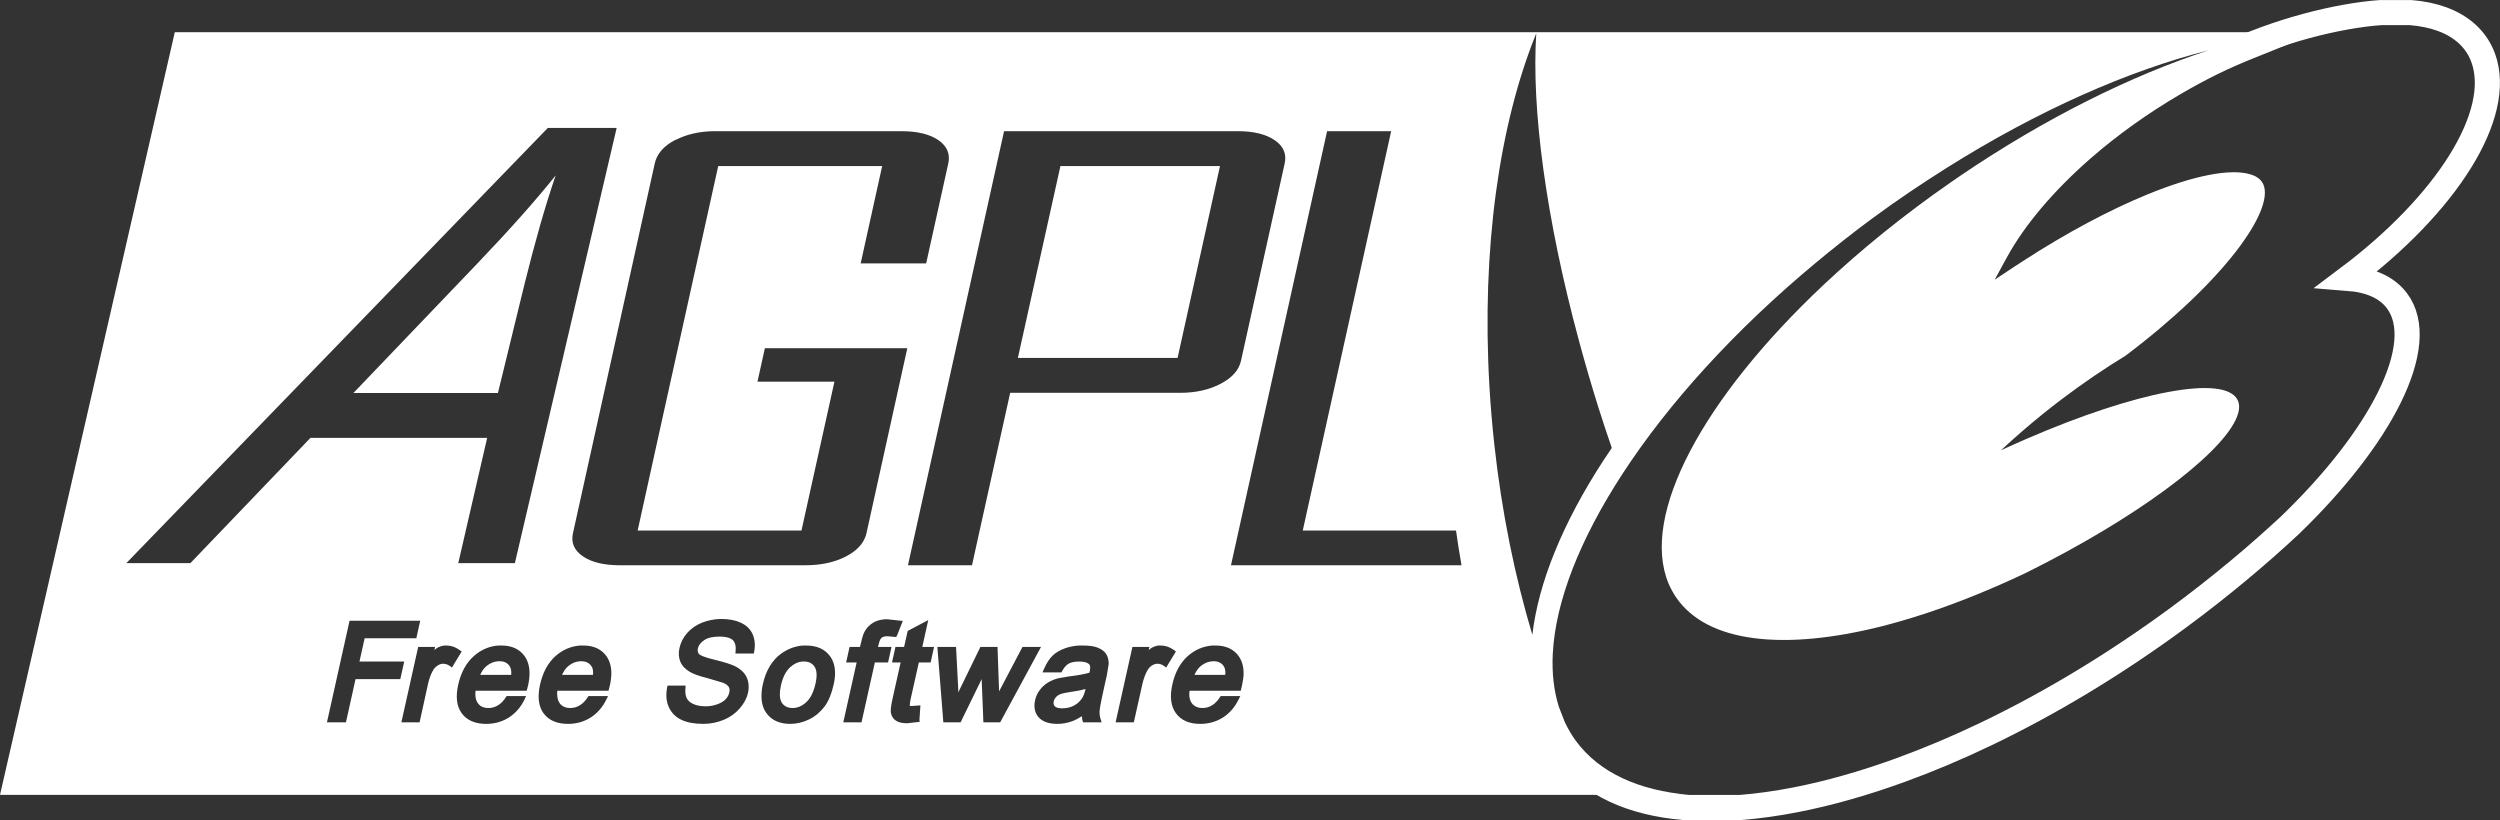 <?xml version="1.0" encoding="UTF-8" standalone="no"?>
<!-- Created with Inkscape (http://www.inkscape.org/) -->

<svg
   xmlns:dc="http://purl.org/dc/elements/1.1/"
   xmlns:cc="http://creativecommons.org/ns#"
   xmlns:rdf="http://www.w3.org/1999/02/22-rdf-syntax-ns#"
   xmlns:svg="http://www.w3.org/2000/svg"
   xmlns="http://www.w3.org/2000/svg"
   version="1.1"
   width="566.286"
   height="185.75"
   id="svg3253">
  <rect width="100%" height="100%" fill="#333333" stroke="none"/>
  <defs
     id="defs3255" />
  <g
     transform="translate(-94.008,-416.625)"
     id="layer1">
    <path
       d="m 444.704,578.77 c 0.462,1.188 0.924,2.374 1.406,3.534 0.741,1.576 1.598,3.085 2.628,4.493 5.564,7.564 14.883,11.705 26.715,12.737 0,0 12.727,0 12.727,0 4.024,-0.314 8.241,-0.899 12.611,-1.754 7.538,-1.474 15.528,-3.738 23.827,-6.764 6.286,-2.292 12.746,-5.004 19.302,-8.156 14.277,-6.844 29.025,-15.671 43.495,-26.323 4.765,-3.505 9.338,-7.102 13.728,-10.759 4.024,-3.348 7.884,-6.749 11.572,-10.186 10.291,-9.918 18.06,-19.99 22.46,-28.835 4.582,-9.21 5.497,-17.085 1.742,-22.046 -2.301,-3.045 -6.152,-4.677 -11.11,-5.061 22.335,-16.759 35.35,-37.088 30.681,-49.905 -1.483,-4.09 -4.746,-7.142 -9.425,-8.83 -2.079,-0.748 -4.419,-1.222 -6.97,-1.437 0,0 -6.874,0 -6.874,0 -9.598,0.692 -23.556,4.129 -35.397,9.932"
       id="path3618"
       style="fill:#600000;fill-opacity:0;fill-rule:evenodd;stroke:#ffffff;stroke-width:5.692;stroke-linecap:butt;stroke-linejoin:miter;stroke-miterlimit:4;stroke-opacity:1" />
    <path
       d="m 133.6,423.93 c 0,0 -39.592,172.74 -39.592,172.74 0.011,0 104.151,0 104.173,0 45.8,0 183.163,0 183.163,0 2e-4,0 95.263,0 95.263,0 -11.349,-0.99 -20.309,-4.974 -25.648,-12.237 -0.99,-1.343 -1.809,-2.79 -2.526,-4.304 -0.455,-1.115 -0.884,-2.241 -1.316,-3.379 -1.138,-3.62 -1.592,-7.637 -1.387,-11.917 0.569,-11.93 6.167,-26.12 15.865,-40.98 10.302,-15.792 25.232,-32.343 43.719,-47.703 4.144,-3.44 8.428,-6.837 12.913,-10.138 5.544,-4.078 11.13,-7.835 16.719,-11.348 20.592,-12.964 41.133,-22.036 59.335,-26.644 -17.394,5.674 -36.934,15.308 -56.24,28.422 -0.694,0.469 -1.38,0.949 -2.063,1.423 -10.711,7.422 -20.416,15.304 -28.885,23.264 -27.252,25.624 -41.655,52.175 -35.11,67.73 0.467,1.07 1.023,2.092 1.672,3.059 7.035,10.347 24.47,12.136 46.564,6.581 1.503,-0.376 3.005,-0.801 4.553,-1.245 7.058,-2.037 14.551,-4.79 22.269,-8.182 1.855,-0.82 3.731,-1.662 5.62,-2.561 0.194,-0.091 0.376,-0.182 0.569,-0.284 24.36,-12.104 43.081,-26.031 47.134,-34.399 0.888,-1.82 1.101,-3.372 0.498,-4.589 -2.891,-5.862 -23.123,-1.902 -47.632,8.715 -1.969,0.854 -3.961,1.732 -5.976,2.668 1.639,-1.522 3.345,-3.05 5.087,-4.553 2.778,-2.393 5.653,-4.733 8.715,-7.043 4.792,-3.629 9.637,-6.91 14.407,-9.818 22.334,-16.849 33.625,-32.788 31.268,-38.703 -0.444,-1.114 -1.389,-1.881 -2.846,-2.348 -4.656,-1.481 -13.153,0.287 -23.478,4.518 -8.515,3.492 -18.294,8.672 -28.209,15.118 0,0 -1.352,0.889 -1.352,0.889 0,0 -0.249,0.142 -0.249,0.142 0,0 -4.767,3.166 -4.767,3.166 0,0 2.739,-5.016 2.739,-5.016 4.064,-7.439 10.683,-15.201 18.925,-22.411 6.044,-5.272 12.95,-10.239 20.383,-14.585 2.812,-1.646 5.619,-3.175 8.431,-4.553 2.88,-1.407 5.761,-2.657 8.573,-3.771 8.169,-3.23 17.142,-7.31 23.943,-7.844 -0.619,0 -20.278,2.117 -20.278,2.117 0,0 -64.386,0 -64.386,0 0,0 -283.904,0 -283.904,0 0,0 -126.655,0 -126.655,0 z m 308.395,0.249 c -1.115,17.026 2.186,41.963 9.676,69.651 1.332,4.927 2.782,9.94 4.375,15.012 0.99,3.132 2.012,6.214 3.059,9.249 -0.615,0.904 -1.234,1.802 -1.814,2.704 -9.346,14.322 -14.808,27.858 -16.186,39.628 -3.95,-13.227 -6.924,-27.715 -8.609,-43.078 -0.478,-4.402 -0.852,-8.754 -1.103,-13.055 -1.844,-31.239 2.234,-59.557 10.6,-80.109 z m -186.507,22.162 c 0.213,-0.005 0.423,0 0.64,0 0,0 42.082,0 42.082,0 3.597,0 6.379,0.674 8.359,2.028 1.969,1.361 2.708,3.122 2.241,5.265 0,0 -5.016,22.66 -5.016,22.66 0,0 -14.834,0 -14.834,0 0,0 4.873,-22.055 4.873,-22.055 0,0 -37.138,0 -37.138,0 0,0 -13.411,60.615 -13.411,60.615 0,0 -4.838,21.948 -4.838,21.948 0,0 37.102,0 37.102,0 0,0 0.036,-0.142 0.036,-0.142 0,0 7.435,-33.581 7.435,-33.581 0,0 -17.431,0 -17.431,0 0,0 1.672,-7.577 1.672,-7.577 0,-1.9e-4 32.264,0 32.264,0 0,-1.9e-4 -9.249,41.904 -9.249,41.904 -0.125,0.597 -0.344,1.137 -0.64,1.672 -0.763,1.389 -2.093,2.578 -3.948,3.557 -2.573,1.354 -5.652,2.028 -9.249,2.028 0,0 -42.047,0 -42.047,0 -3.597,0 -6.379,-0.673 -8.36,-2.028 -1.969,-1.355 -2.719,-3.085 -2.241,-5.229 0,0 18.533,-83.773 18.533,-83.773 0.478,-2.142 1.969,-3.903 4.553,-5.265 0.091,-0.049 0.194,-0.06 0.285,-0.107 2.359,-1.181 5.126,-1.846 8.324,-1.921 z m 65.952,0 c -2.1e-4,0 52.967,0 52.967,0 3.552,0 6.343,0.674 8.324,2.028 1.992,1.361 2.755,3.122 2.277,5.265 0,0 -9.889,44.679 -9.889,44.679 -0.467,2.129 -1.994,3.865 -4.589,5.229 -2.595,1.368 -5.65,2.063 -9.213,2.063 0,0 -38.489,0 -38.489,0 0,0 -7.435,33.545 -7.435,33.545 0,0 -1.209,5.514 -1.209,5.514 0,0 -14.514,0 -14.514,0 0,0 1.103,-4.98 1.103,-4.98 0,0 20.668,-93.342 20.668,-93.342 z m 73.173,0 c 0,0 14.514,0 14.514,0 0,0 -16.434,74.24 -16.434,74.24 0,0 -3.593,16.221 -3.593,16.221 0,0 34.719,0 34.719,0 0.364,2.662 0.79,5.278 1.245,7.861 0,0 -52.22,0 -52.22,0 0,0 4.126,-18.64 4.126,-18.64 0,0 17.644,-79.683 17.644,-79.683 z m -60.402,7.897 c 0,0 -9.64,43.469 -9.64,43.469 0,0 36.177,0 36.177,0 0,0 9.605,-43.469 9.605,-43.469 0,0 -36.142,0 -36.142,0 z m -77.143,102.596 c 0.142,-0.005 0.284,0 0.427,0 1.685,0 3.156,0.296 4.34,0.854 1.264,0.592 2.167,1.471 2.668,2.632 0.489,1.127 0.617,2.406 0.356,3.806 0,0 -0.107,0.534 -0.107,0.534 0,0 -4.162,0 -4.162,0 -1.9e-4,0 0.035,-0.498 0.035,-0.498 0.108,-0.978 -0.014,-1.748 -0.391,-2.277 -0.049,-0.066 -0.121,-0.154 -0.178,-0.213 -0.094,-0.096 -0.235,-0.205 -0.356,-0.285 -0.582,-0.367 -1.493,-0.569 -2.668,-0.569 -1.56,0 -2.725,0.272 -3.522,0.818 -0.774,0.535 -1.264,1.133 -1.423,1.85 -0.159,0.728 0.102,1.111 0.284,1.316 0.005,0.005 0.029,0.029 0.035,0.035 0.231,0.196 1.032,0.657 3.522,1.245 2.254,0.546 3.746,1.037 4.589,1.459 1.275,0.649 2.166,1.49 2.632,2.526 0.467,1.025 0.569,2.224 0.284,3.522 -0.284,1.264 -0.929,2.429 -1.885,3.522 -0.945,1.093 -2.147,1.958 -3.593,2.561 -1.434,0.592 -3.008,0.925 -4.624,0.925 -2.049,0 -3.694,-0.31 -4.98,-0.925 -1.343,-0.637 -2.312,-1.644 -2.881,-2.953 -0.546,-1.275 -0.663,-2.722 -0.356,-4.304 0,0 0.107,-0.498 0.107,-0.498 0,0 4.091,0 4.091,0 0,0 -0.035,0.498 -0.035,0.498 -0.102,0.945 -0.001,1.707 0.249,2.277 0.239,0.546 0.694,0.999 1.423,1.352 0.774,0.376 1.742,0.569 2.846,0.569 0.99,0 1.895,-0.166 2.704,-0.462 0.797,-0.285 1.43,-0.66 1.885,-1.138 0.444,-0.478 0.704,-0.983 0.818,-1.53 0.114,-0.489 0.087,-0.904 -0.107,-1.245 -0.216,-0.364 -0.645,-0.687 -1.316,-0.96 0,-2e-4 -3.486,-1.032 -3.486,-1.032 -1.946,-0.489 -3.257,-0.956 -4.02,-1.423 -1.036,-0.615 -1.783,-1.403 -2.17,-2.348 -0.387,-0.933 -0.428,-1.968 -0.178,-3.095 0.262,-1.207 0.844,-2.355 1.743,-3.379 0.911,-1.036 2.086,-1.849 3.486,-2.383 1.238,-0.464 2.541,-0.736 3.913,-0.782 z m 37.351,0.071 c 0.225,-0.017 0.437,0 0.676,0 0,0 2.561,0.285 2.561,0.285 0,0 0.854,0.071 0.854,0.071 2e-4,0 -1.245,3.166 -1.245,3.166 0,0 -0.249,0.498 -0.249,0.498 0,0 -1.957,-0.178 -1.957,-0.178 -0.578,0 -1.002,0.089 -1.281,0.285 -0.018,0.014 -0.054,0.056 -0.071,0.071 -0.037,0.033 -0.1,0.09 -0.142,0.142 -0.171,0.225 -0.38,0.626 -0.534,1.352 0,0 -0.074,0.307 -0.142,0.569 0.899,0 3.059,0 3.059,0 0,0 -0.782,3.522 -0.782,3.522 0,0 -2.237,0 -2.988,0 -0.228,1.024 -3.024,13.553 -3.024,13.553 0,0 -4.127,0 -4.127,0 0,0 2.682,-12.039 3.024,-13.553 -0.694,0 -2.383,0 -2.383,0 0,0 0.782,-3.522 0.782,-3.522 0,0 1.699,0 2.348,0 0.114,-0.489 0.284,-1.103 0.284,-1.103 0.25,-1.138 0.512,-1.957 0.854,-2.526 0.467,-0.785 1.126,-1.443 1.957,-1.921 0.685,-0.398 1.55,-0.635 2.526,-0.711 z m 9.854,0.178 c 0,0 -1.079,4.854 -1.352,6.083 0.797,0 2.668,0 2.668,0 0,0 -0.782,3.522 -0.782,3.522 0,0 -1.962,0 -2.668,0 -0.216,0.979 -1.921,8.573 -1.921,8.573 0,0 -0.142,0.912 -0.142,1.174 2.1e-4,0.009 -7.8e-4,0.029 0,0.035 5.9e-4,0.003 -7.8e-4,0.033 0,0.035 9.9e-4,0.002 0.034,-10e-4 0.035,0 0,0 0.427,0.035 0.427,0.035 0,0 1.957,-0.142 1.957,-0.142 0,0 -0.213,3.166 -0.213,3.166 0,0 0.035,0.569 0.035,0.569 0,0 -2.81,0.32 -2.81,0.32 -1.115,0 -1.934,-0.182 -2.526,-0.569 -0.626,-0.41 -0.99,-0.953 -1.138,-1.636 -0.023,-0.125 -0.071,-0.307 -0.071,-0.569 0,-0.512 0.097,-1.379 0.427,-2.881 0,0 1.495,-6.699 1.814,-8.11 -0.535,0 -1.956,0 -1.956,0 0,0 0.782,-3.522 0.782,-3.522 0,0 1.387,0 1.957,0 0.182,-0.82 0.818,-3.629 0.818,-3.629 0,0 3.308,-1.743 3.308,-1.743 0,0 1.352,-0.711 1.352,-0.711 z m -131.085,0.142 c 0,0 16.008,0 16.008,0 0,0 -0.889,3.984 -0.889,3.984 0,0 -10.679,0 -11.703,0 -0.182,0.808 -0.912,4.081 -1.174,5.265 1.48,0 10.138,0 10.138,0 0,0 -0.889,3.984 -0.889,3.984 0,0 -9.114,0 -10.138,0 -0.216,0.99 -2.17,9.782 -2.17,9.782 0,0 -4.304,0 -4.304,0 0,0 5.122,-23.015 5.122,-23.015 z m 21.45,5.621 c 0.161,-0.02 0.336,0 0.498,0 1.024,0 1.971,0.312 2.881,0.96 0,0 0.569,0.391 0.569,0.391 0,0 -2.206,3.628 -2.206,3.628 0,0 -0.605,-0.427 -0.605,-0.427 -0.444,-0.284 -0.922,-0.427 -1.423,-0.427 -0.433,0 -0.835,0.154 -1.245,0.427 -0.433,0.285 -0.794,0.662 -1.067,1.174 -0.478,0.876 -0.828,1.858 -1.067,2.917 0,0 -1.921,8.751 -1.921,8.751 0,0 -4.126,0 -4.126,0 0,0 3.806,-17.075 3.806,-17.075 0,0 3.842,0 3.842,0 0,0 -0.132,0.518 -0.178,0.711 0.182,-0.137 0.374,-0.324 0.534,-0.427 0.551,-0.329 1.134,-0.534 1.707,-0.605 z m 12.237,0 c 0.248,-0.019 0.493,0 0.747,0 2.322,0 4.079,0.814 5.229,2.419 0.717,1.036 1.103,2.316 1.103,3.842 0,0.842 -0.104,1.749 -0.32,2.739 0,0 -0.32,1.245 -0.32,1.245 0,0 -10.436,0 -11.597,0 -0.023,0.239 -0.035,0.495 -0.035,0.711 0,0.888 0.182,1.587 0.569,2.099 0.184,0.25 0.397,0.476 0.64,0.64 0.459,0.299 1.05,0.463 1.743,0.463 0.842,0 1.582,-0.232 2.277,-0.676 0.66,-0.421 1.292,-1.094 1.85,-2.028 0,0 4.411,0 4.411,0 0,0 -0.391,0.854 -0.391,0.854 -0.842,1.708 -2.018,3.039 -3.486,3.984 -1.468,0.945 -3.223,1.458 -5.158,1.458 -2.516,0 -4.388,-0.814 -5.549,-2.419 -1.15,-1.571 -1.397,-3.742 -0.783,-6.474 0.615,-2.778 1.841,-4.997 3.628,-6.545 1.602,-1.389 3.42,-2.159 5.443,-2.312 z m 18.533,0 c 0.248,-0.019 0.493,0 0.747,0 2.322,0 4.08,0.814 5.229,2.419 0.717,1.036 1.103,2.316 1.103,3.842 0,0.831 -0.104,1.724 -0.32,2.703 0,0 -0.32,1.281 -0.32,1.281 0,0 -10.436,0 -11.597,0 -0.012,0.159 -0.024,0.303 -0.035,0.462 -0.009,0.06 0.003,0.151 0,0.213 -3.2e-4,0.01 0,0.026 0,0.035 0,0.171 0.024,0.339 0.035,0.498 0.057,0.649 0.226,1.191 0.534,1.601 0.059,0.08 0.114,0.178 0.178,0.249 0.521,0.558 1.259,0.854 2.206,0.854 0.842,0 1.594,-0.232 2.277,-0.676 0.66,-0.421 1.292,-1.094 1.85,-2.028 0,0 4.446,0 4.446,0 0,0 -0.427,0.854 -0.427,0.854 -0.842,1.708 -2.018,3.039 -3.486,3.984 -1.468,0.945 -3.223,1.458 -5.158,1.458 -2.516,0 -4.388,-0.814 -5.549,-2.419 -0.751,-1.024 -1.103,-2.329 -1.103,-3.877 0,-0.239 0.012,-0.497 0.035,-0.747 0.046,-0.592 0.137,-1.189 0.285,-1.85 0.615,-2.766 1.806,-4.997 3.593,-6.545 1.602,-1.389 3.455,-2.159 5.478,-2.312 z m 50.477,0 c 0.254,-0.02 0.488,0 0.747,0 2.368,0 4.188,0.801 5.371,2.383 1.173,1.582 1.457,3.717 0.854,6.403 -0.467,2.095 -1.141,3.786 -2.063,5.016 -0.922,1.229 -2.097,2.234 -3.486,2.917 -1.377,0.683 -2.836,1.032 -4.304,1.032 -2.413,0 -4.21,-0.825 -5.372,-2.419 -0.751,-1.013 -1.138,-2.318 -1.138,-3.877 0,-0.842 0.092,-1.737 0.32,-2.739 0.683,-3.051 2.077,-5.374 4.126,-6.866 1.504,-1.086 3.165,-1.713 4.945,-1.85 z m 62.501,0 c 0.3,-0.018 0.578,0 0.889,0 1.434,0 2.561,0.145 3.415,0.498 0.911,0.364 1.557,0.879 1.921,1.494 0.353,0.58 0.534,1.294 0.534,2.17 0,0 -0.427,2.597 -0.427,2.597 0,0 -0.783,3.522 -0.783,3.522 -0.672,3.005 -0.819,4.132 -0.854,4.553 -0.034,0.569 0.018,1.124 0.178,1.636 0,0 0.285,0.925 0.285,0.925 0,0 -4.198,0 -4.198,0 0,0 -0.178,-0.534 -0.178,-0.534 -0.068,-0.25 -0.048,-0.569 -0.071,-0.854 -0.797,0.489 -1.595,0.924 -2.312,1.174 -1.059,0.364 -2.157,0.569 -3.273,0.569 -1.935,0 -3.368,-0.504 -4.233,-1.494 -0.66,-0.728 -0.96,-1.619 -0.96,-2.632 0,-0.387 0.051,-0.788 0.142,-1.209 0.194,-0.865 0.545,-1.666 1.103,-2.383 0.546,-0.706 1.192,-1.286 1.921,-1.707 0.706,-0.421 1.493,-0.72 2.312,-0.925 0,0 2.526,-0.427 2.526,-0.427 1.946,-0.228 3.399,-0.511 4.446,-0.818 0.023,-0.114 0.071,-0.249 0.071,-0.249 0.165,-0.732 0.144,-1.283 -0.035,-1.565 -0.014,-0.018 -0.056,-0.056 -0.071,-0.071 -0.038,-0.041 -0.097,-0.105 -0.142,-0.142 -0.428,-0.339 -1.158,-0.498 -2.134,-0.498 -1.104,0 -1.921,0.181 -2.49,0.534 -0.558,0.353 -1.074,0.999 -1.53,1.921 0,0 -4.304,0 -4.304,0 0,0 0.391,-0.854 0.391,-0.854 0.512,-1.184 1.123,-2.166 1.885,-2.917 0.763,-0.751 1.793,-1.333 2.988,-1.743 0.916,-0.302 1.916,-0.503 2.988,-0.569 z m 18.035,0 c 0.161,-0.02 0.336,0 0.498,0 1.036,0 2.006,0.312 2.917,0.96 0,0 0.534,0.391 0.534,0.391 0,0 -2.206,3.628 -2.206,3.628 0,0 -0.605,-0.427 -0.605,-0.427 -0.444,-0.284 -0.898,-0.427 -1.387,-0.427 -0.433,0 -0.86,0.154 -1.281,0.427 -0.433,0.285 -0.747,0.662 -1.032,1.174 -0.467,0.876 -0.828,1.858 -1.067,2.917 0,0 -1.956,8.751 -1.956,8.751 0,0 -4.127,0 -4.127,0 0,0 3.806,-17.075 3.806,-17.075 0,0 3.842,0 3.842,0 0,0 -0.097,0.518 -0.142,0.711 0.182,-0.137 0.363,-0.324 0.534,-0.427 0.542,-0.329 1.098,-0.534 1.672,-0.605 z m 12.201,0 c 0.248,-0.019 0.493,0 0.747,0 2.322,0 4.091,0.814 5.229,2.419 0.728,1.036 1.103,2.316 1.103,3.842 0,0.842 -0.139,1.749 -0.356,2.739 0,0 -0.285,1.245 -0.285,1.245 0,0 -10.447,0 -11.597,0 -0.023,0.239 -0.071,0.495 -0.071,0.711 0,0.888 0.194,1.587 0.569,2.099 0.059,0.08 0.149,0.178 0.213,0.249 0.037,0.04 0.103,0.105 0.142,0.142 0.509,0.463 1.202,0.711 2.063,0.711 0.842,0 1.582,-0.232 2.277,-0.676 0.66,-0.421 1.281,-1.094 1.85,-2.028 0,0 4.447,0 4.447,0 0,0 -0.427,0.854 -0.427,0.854 -0.842,1.708 -2.029,3.039 -3.486,3.984 -1.48,0.945 -3.211,1.458 -5.158,1.458 -2.516,0 -4.353,-0.814 -5.514,-2.419 -1.15,-1.571 -1.422,-3.742 -0.818,-6.474 0.615,-2.778 1.806,-4.997 3.593,-6.545 1.612,-1.389 3.457,-2.159 5.478,-2.312 z m -62.288,0.32 c 0,0 4.233,0 4.233,0 0,0 0.522,10.132 0.534,10.28 0.171,-0.363 0.303,-0.668 0.32,-0.711 0,0 4.66,-9.569 4.66,-9.569 0,0 3.877,0 3.877,0 0,0 0.356,10.01 0.356,10.067 0.114,-0.205 5.3,-10.067 5.3,-10.067 0,0 4.198,0 4.198,0 0,0 -9.249,17.075 -9.249,17.075 0,0 -3.806,0 -3.806,0 0,0 -0.369,-9.259 -0.391,-9.782 -1.571,3.222 -4.767,9.782 -4.767,9.782 0,0 -3.913,0 -3.913,0 0,0 -1.352,-17.075 -1.352,-17.075 z m -99.39,3.237 c -0.981,0.041 -1.871,0.395 -2.704,1.067 -0.66,0.524 -1.106,1.242 -1.458,2.028 0,2.1e-4 7.008,0 7.008,0 0.012,-0.125 0.035,-0.277 0.035,-0.391 0,-0.649 -0.115,-1.153 -0.32,-1.494 -0.501,-0.819 -1.244,-1.209 -2.348,-1.209 -0.066,0 -0.148,-0.003 -0.213,0 z m 18.533,0 c -0.981,0.041 -1.871,0.395 -2.704,1.067 -0.66,0.524 -1.094,1.242 -1.458,2.028 0,2.1e-4 7.008,0 7.008,0 0.012,-0.125 0.036,-0.277 0.036,-0.391 0,-0.649 -0.104,-1.153 -0.32,-1.494 -0.1,-0.166 -0.234,-0.332 -0.356,-0.462 -0.475,-0.491 -1.13,-0.747 -1.992,-0.747 -0.066,0 -0.148,-0.003 -0.213,0 z m 143.357,0 c -1.008,0.031 -1.95,0.373 -2.81,1.067 -0.649,0.524 -1.094,1.242 -1.458,2.028 0,2.1e-4 6.972,0 6.972,0 0.012,-0.125 0.036,-0.277 0.036,-0.391 0,-0.649 -0.104,-1.153 -0.32,-1.494 -0.489,-0.808 -1.244,-1.198 -2.348,-1.209 -0.033,3.9e-4 -0.039,-9.9e-4 -0.071,0 z m -93.2,0.071 c -0.941,0.112 -1.816,0.541 -2.632,1.28 -0.979,0.888 -1.689,2.282 -2.099,4.127 -0.171,0.774 -0.249,1.436 -0.249,2.028 0,0.808 0.155,1.443 0.463,1.921 0.082,0.123 0.19,0.252 0.284,0.356 0.506,0.537 1.213,0.818 2.099,0.818 1.15,0 2.163,-0.428 3.13,-1.316 0.979,-0.899 1.678,-2.308 2.099,-4.198 0.387,-1.73 0.333,-3.022 -0.213,-3.842 -0.524,-0.797 -1.289,-1.174 -2.348,-1.174 -0.18,0 -0.359,-0.021 -0.534,0 z m 64.279,6.225 c -0.967,0.262 -2.052,0.482 -3.486,0.676 -1.07,0.159 -1.833,0.327 -2.277,0.498 -0.387,0.159 -0.699,0.38 -0.961,0.676 -0.25,0.285 -0.418,0.583 -0.498,0.925 -0.023,0.137 -0.035,0.277 -0.035,0.391 0,0.009 -2.1e-4,0.026 0,0.035 10e-4,0.027 -0.003,0.081 0,0.107 0.007,0.051 0.021,0.13 0.035,0.178 0.005,0.016 0.03,0.056 0.035,0.071 0.012,0.031 0.02,0.078 0.036,0.107 0.016,0.029 0.052,0.079 0.071,0.107 0.03,0.041 0.07,0.104 0.107,0.142 0.285,0.319 0.852,0.462 1.672,0.462 0.899,0 1.764,-0.171 2.561,-0.569 0.785,-0.387 1.419,-0.965 1.885,-1.636 0.341,-0.478 0.615,-1.214 0.854,-2.17 z m -217.282,-28.522 95.469,-98.571 15.59,0 -23.051,98.571 -12.823,0 6.545,-28.374 -40.022,0 -27.197,28.374 -14.511,0 m 51.434,-38.527 32.733,0 6.039,-24.744 c 2.437,-9.817 4.784,-17.997 7.039,-24.542 -4.506,5.648 -10.469,12.349 -17.886,20.104 l -27.925,29.181"
       id="path3552"
       style="fill:#ffffff;fill-opacity:1;fill-rule:evenodd;stroke:none" />
  </g>
</svg>
